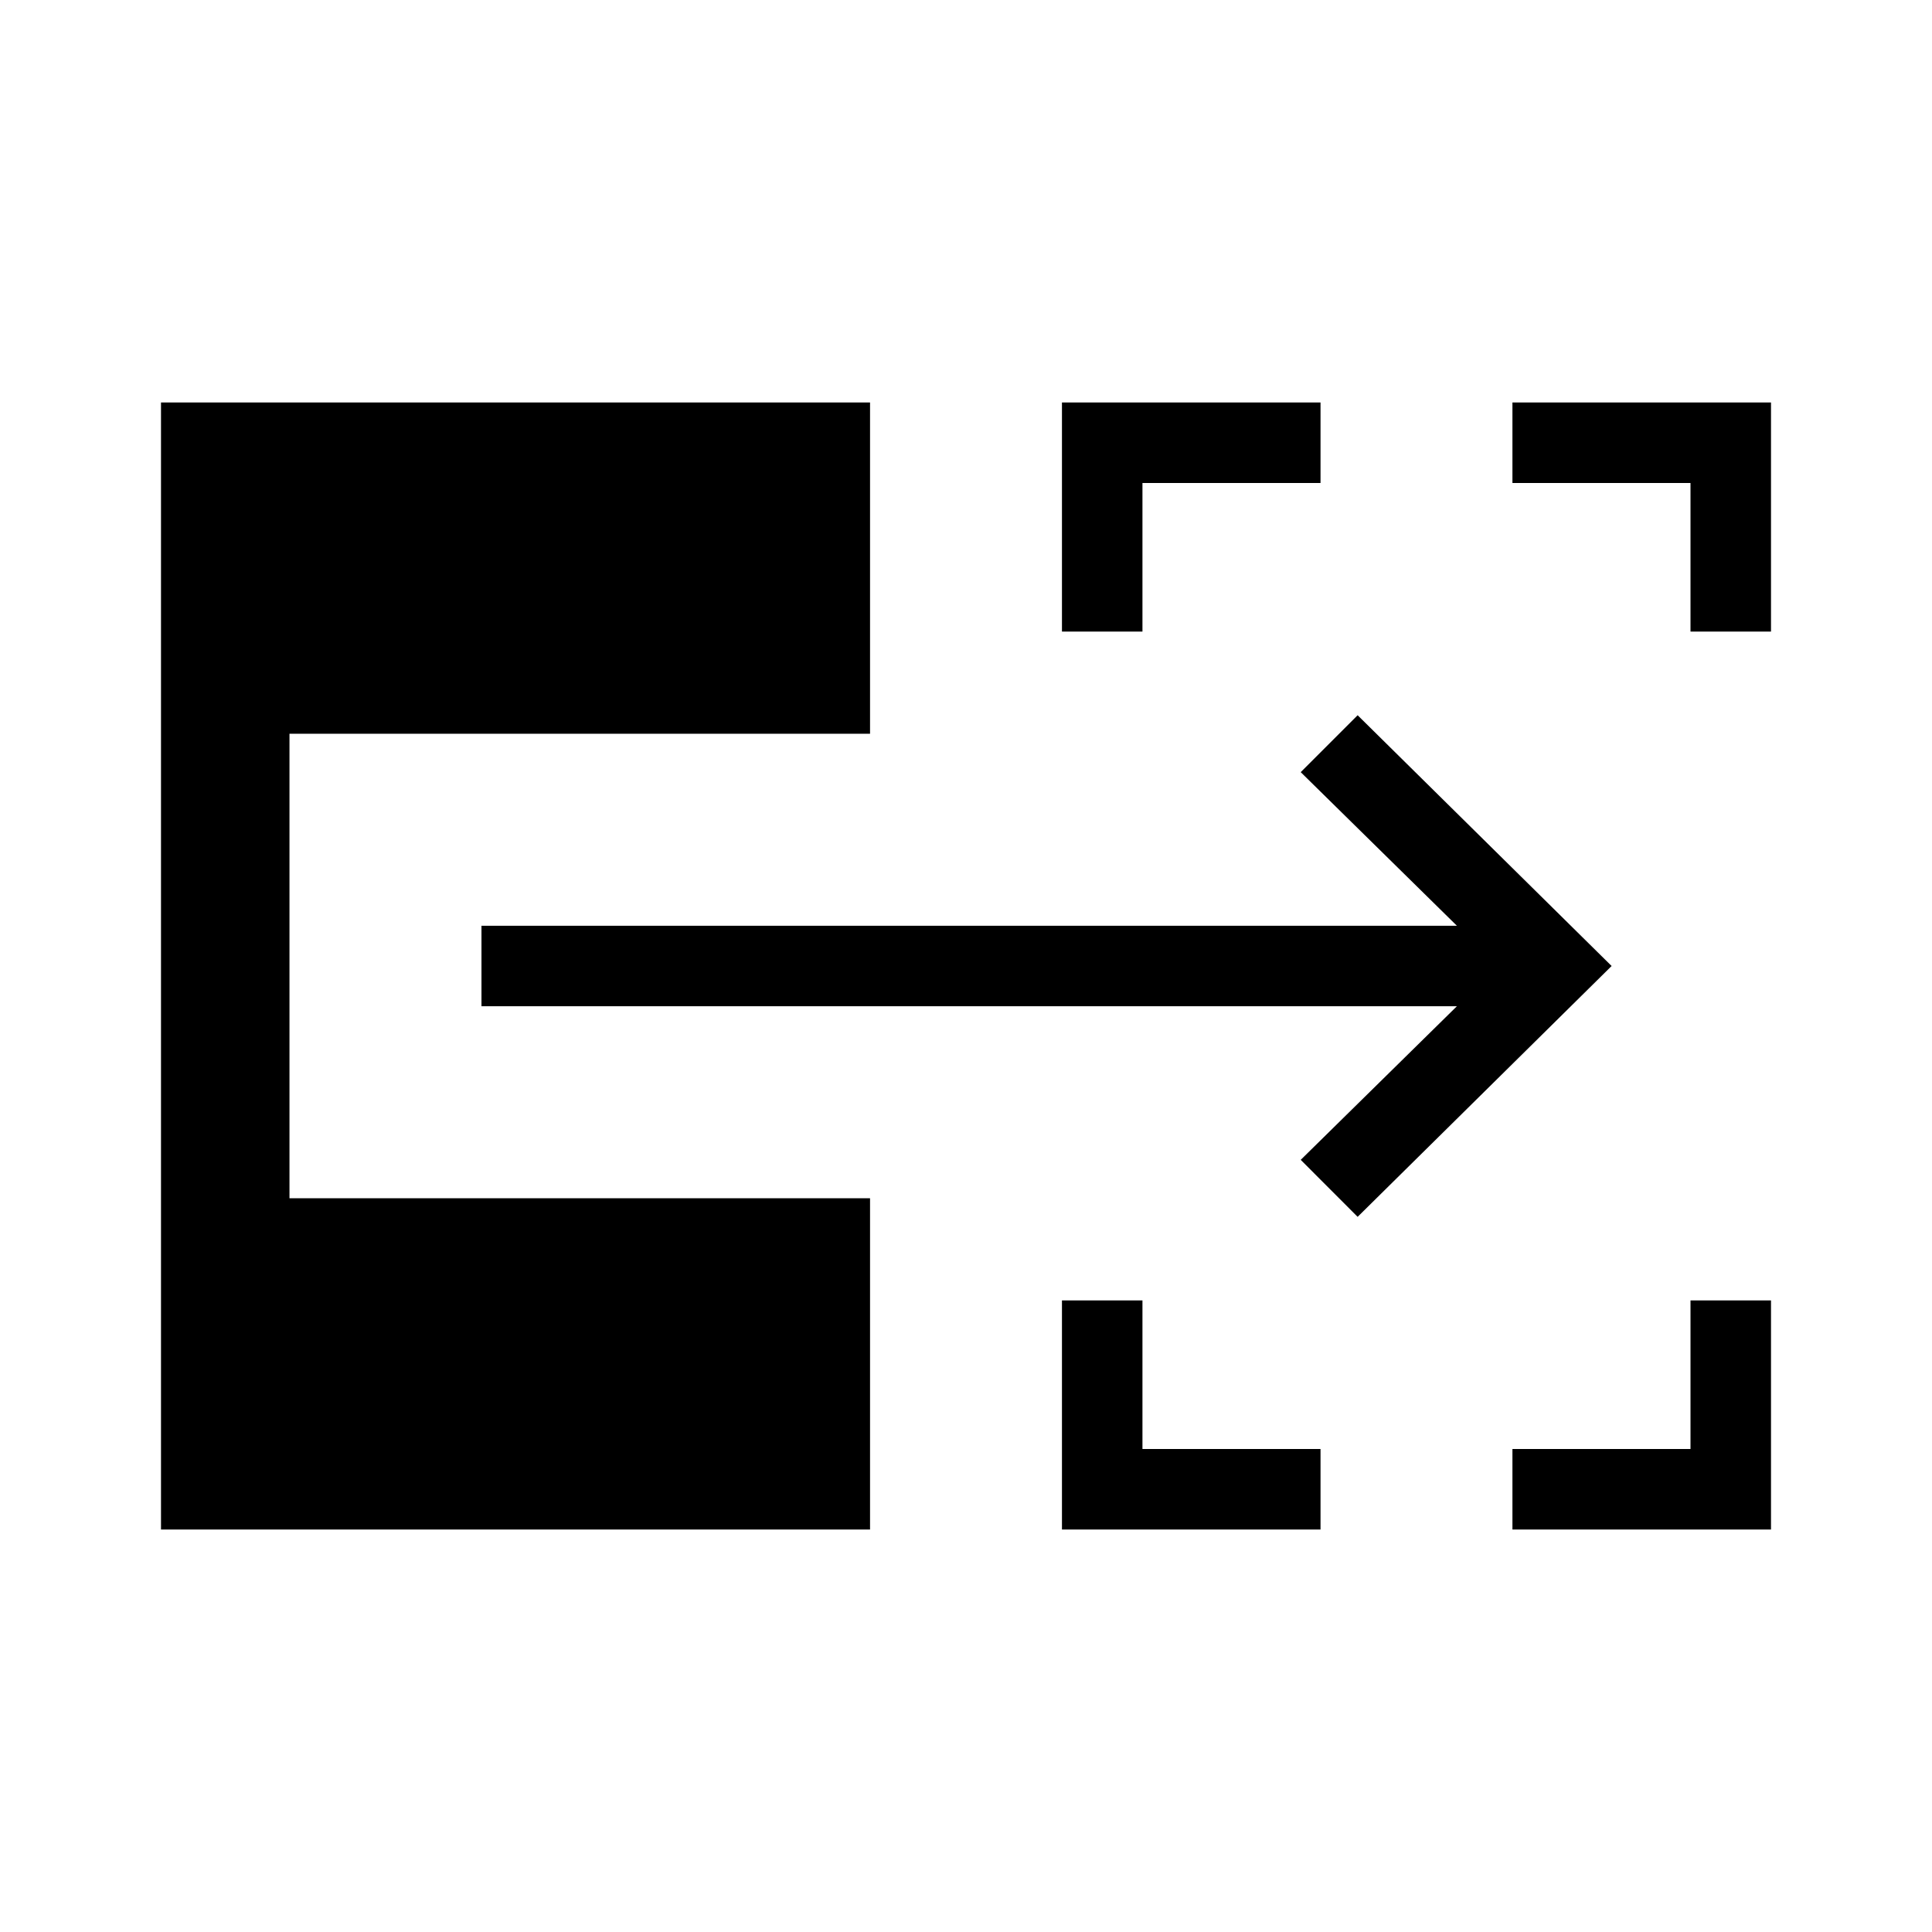 <svg xmlns="http://www.w3.org/2000/svg" width="1em" height="1em" viewBox="0 0 24 24"><path fill="currentColor" d="M13.192 19v-2.846h1V18h2.212v1zm5.596 0v-1H21v-1.846h1V19zM13.192 7.846V5h3.212v1h-2.212v1.846zm7.808 0V6h-2.212V5H22v2.846zm-4.135 7.27l-.707-.708l1.94-1.908H5.981v-1h12.117l-1.94-1.908l.707-.707L20.02 12zM2 19V5h8.808v4.115H3.596v5.77h7.212V19z"/></svg>
